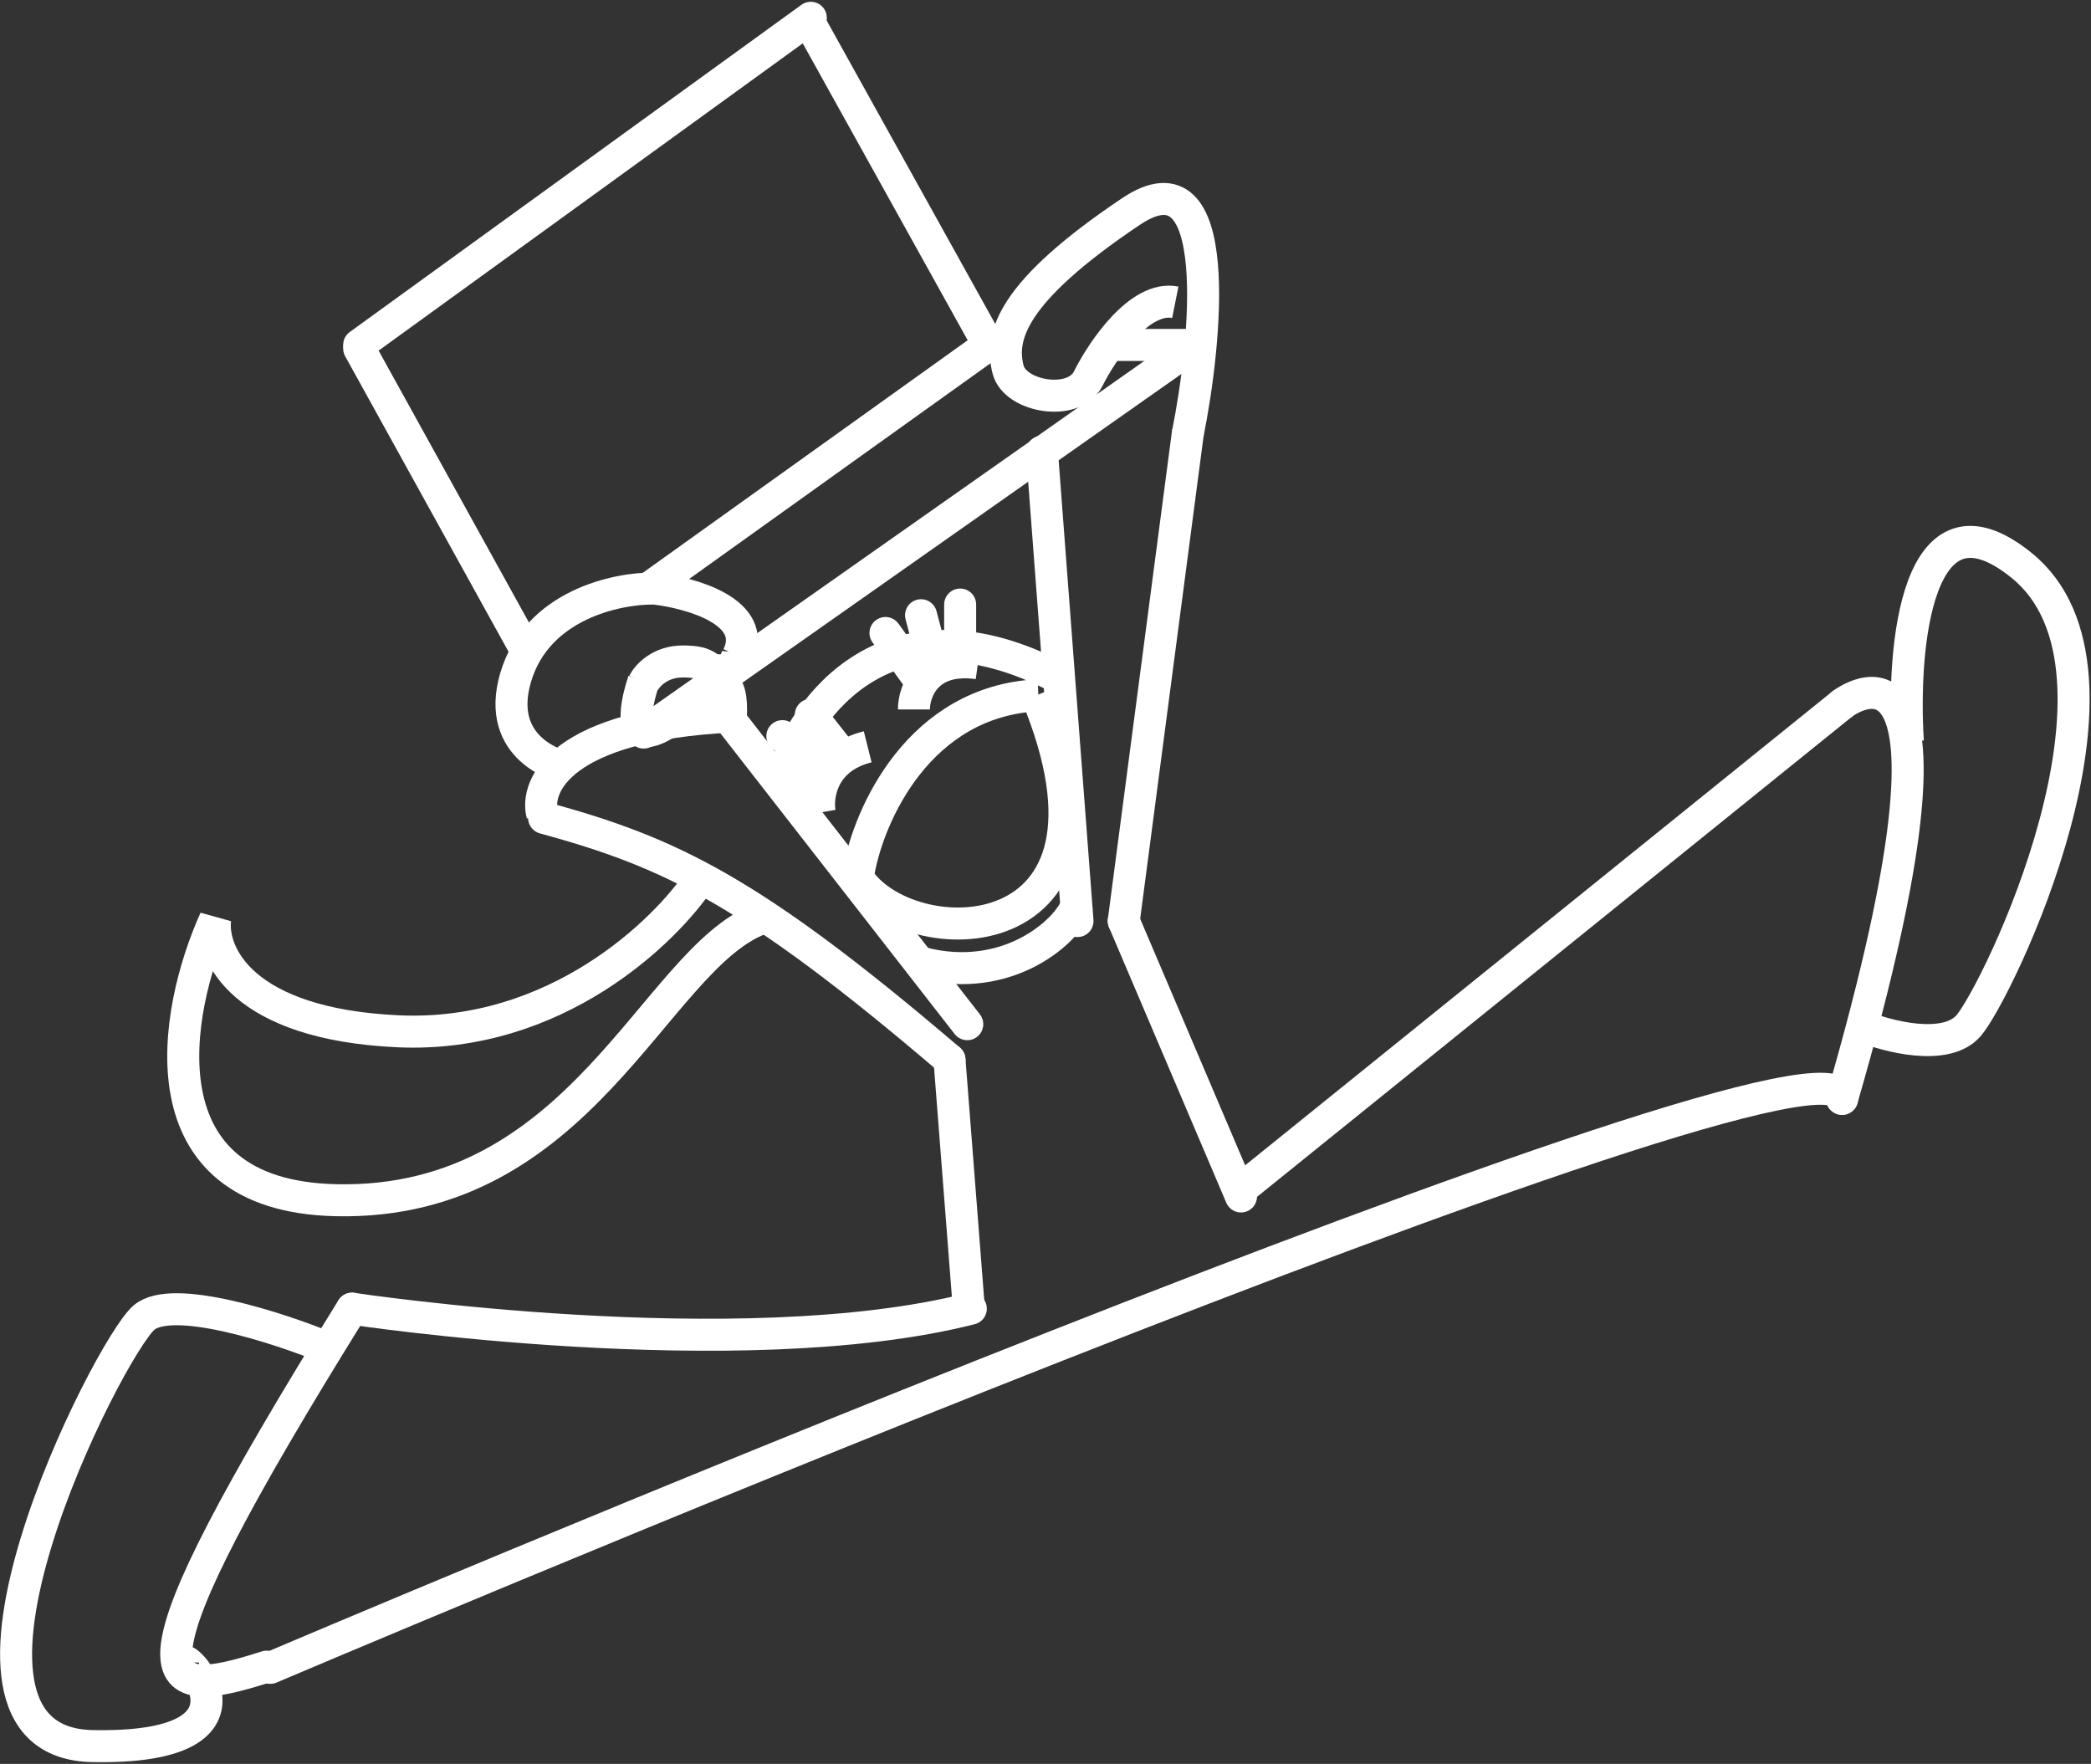 <svg width="588" height="496" viewBox="0 0 588 496" fill="none" xmlns="http://www.w3.org/2000/svg">
<rect x="0" y="0" width="588" height="496" fill="#333333" stroke="none"/>
<path d="M349 334.39L518 198" stroke="white" stroke-width="9" stroke-linecap="round"/>
<path d="M76 469.001C76 469.001 518 281.001 518 309.001" stroke="white" stroke-width="9" stroke-linecap="round"/>
<path d="M518 197.999C518 197.999 559.5 165.499 518 308.999" stroke="white" stroke-width="9" stroke-linecap="round"/>
<path d="M99 368.001C32.393 475.142 42.274 479.228 74.956 468.666" stroke="white" stroke-width="9" stroke-linecap="round"/>
<path d="M99 368C99 368 208 384.5 273 368" stroke="white" stroke-width="9" stroke-linecap="round"/>
<path d="M316 259L348.979 336.444" stroke="white" stroke-width="9" stroke-linecap="round"/>
<path d="M267 298L272.329 366.465" stroke="white" stroke-width="9" stroke-linecap="round"/>
<path d="M293 127L303 259" stroke="white" stroke-width="9" stroke-linecap="round"/>
<path d="M334 122L316 259" stroke="white" stroke-width="9" stroke-linecap="round"/>
<path d="M153 229.999C188.486 239.724 211.132 250.298 267 297.999" stroke="white" stroke-width="9" stroke-linecap="round"/>
<path d="M205 202L272 288" stroke="white" stroke-width="9" stroke-linecap="round"/>
<path d="M101 98L148 183" stroke="white" stroke-width="9" stroke-linecap="round"/>
<path d="M228 7L278 97" stroke="white" stroke-width="9" stroke-linecap="round"/>
<path d="M228 5L101 97" stroke="white" stroke-width="9" stroke-linecap="round"/>
<path d="M278 97L183 165" stroke="white" stroke-width="9" stroke-linecap="round"/>
<path d="M336 97L181 206" stroke="white" stroke-width="9" stroke-linecap="round"/>
<path d="M313 97H336" stroke="white" stroke-width="9" stroke-linecap="round"/>
<path d="M278 97H281" stroke="white" stroke-width="9" stroke-linecap="round"/>
<path d="M219.413 219.806V220.148" stroke="white" stroke-width="9" stroke-linecap="round"/>
<path d="M220 218.5C226 198.833 249.9 165.7 297.5 190.5" stroke="white" stroke-width="9"/>
<path d="M302.999 254C300.546 261.712 283.5 277 259.327 270.798" stroke="white" stroke-width="9"/>
<path d="M158.001 215.5C158.001 215.5 139.001 210.9 145.001 190.5C151.001 170.1 173.501 165.333 184.001 165.5C194.334 166.667 213.501 172.1 207.501 184.5" stroke="white" stroke-width="9"/>
<path d="M181 192C182 190 185.6 186 192 186C200 186 198 188.5 202.5 188.5C206.1 188.5 207.333 185.167 207.5 183.5" stroke="white" stroke-width="9"/>
<path d="M181 191.5C179.5 195.833 177.4 204.3 181 205.5C184.6 206.7 194.167 198.667 198.5 194.5C201.167 191.667 206.3 189.2 205.5 202" stroke="white" stroke-width="9"/>
<path d="M152.5 229C150.333 220.833 157.9 203.9 205.5 201.5" stroke="white" stroke-width="9"/>
<path d="M334 122C339.167 96.5 344.8 41.5 318 59.5C284.5 82 281 94.5 283.5 104C285.5 111.6 302 114.5 306 106.5C310 98.5 320.5 83 330.5 85" stroke="white" stroke-width="9"/>
<path d="M230.5 228.5C229.667 223.667 231.2 213.2 244 210" stroke="white" stroke-width="9"/>
<path d="M257 199.5C257 194.333 260.6 184.5 275 186.5" stroke="white" stroke-width="9"/>
<path d="M241.5 245C244.333 229.167 258.4 197.1 292 195.5" stroke="white" stroke-width="9"/>
<path d="M241 246.5C255 269 321.9 269.1 291.5 195.5" stroke="white" stroke-width="9"/>
<path d="M249 178L259 191.803" stroke="white" stroke-width="9" stroke-linecap="round"/>
<path d="M259 173L263 188.138" stroke="white" stroke-width="9" stroke-linecap="round"/>
<path d="M270 170V186.283" stroke="white" stroke-width="9" stroke-linecap="round"/>
<path d="M220 219L230 223.026" stroke="white" stroke-width="9" stroke-linecap="round"/>
<path d="M220 207L233 216.362" stroke="white" stroke-width="9" stroke-linecap="round"/>
<path d="M228 201L237 212.467" stroke="white" stroke-width="9" stroke-linecap="round"/>
<path d="M197 247C187 262.167 156 292 112 290C68 288 59.333 268.167 60.5 258.5C48.833 284.333 39.3 336.3 94.5 337.5C163.5 339 184 270 213.5 258.5" stroke="white" stroke-width="9"/>
<path d="M92 379C78.167 373.333 48.5 363.7 40.5 370.5C30.5 379 -25.5 490 26 491C77.5 492 51.5 463.5 51.5 467.5" stroke="white" stroke-width="9"/>
<path d="M523.5 288.5C530.833 291.5 547.1 295.7 553.5 288.5C561.5 279.5 605.5 189 568.5 159C538.9 135 534.833 182 536.5 208.5" stroke="white" stroke-width="9"/>
</svg>
